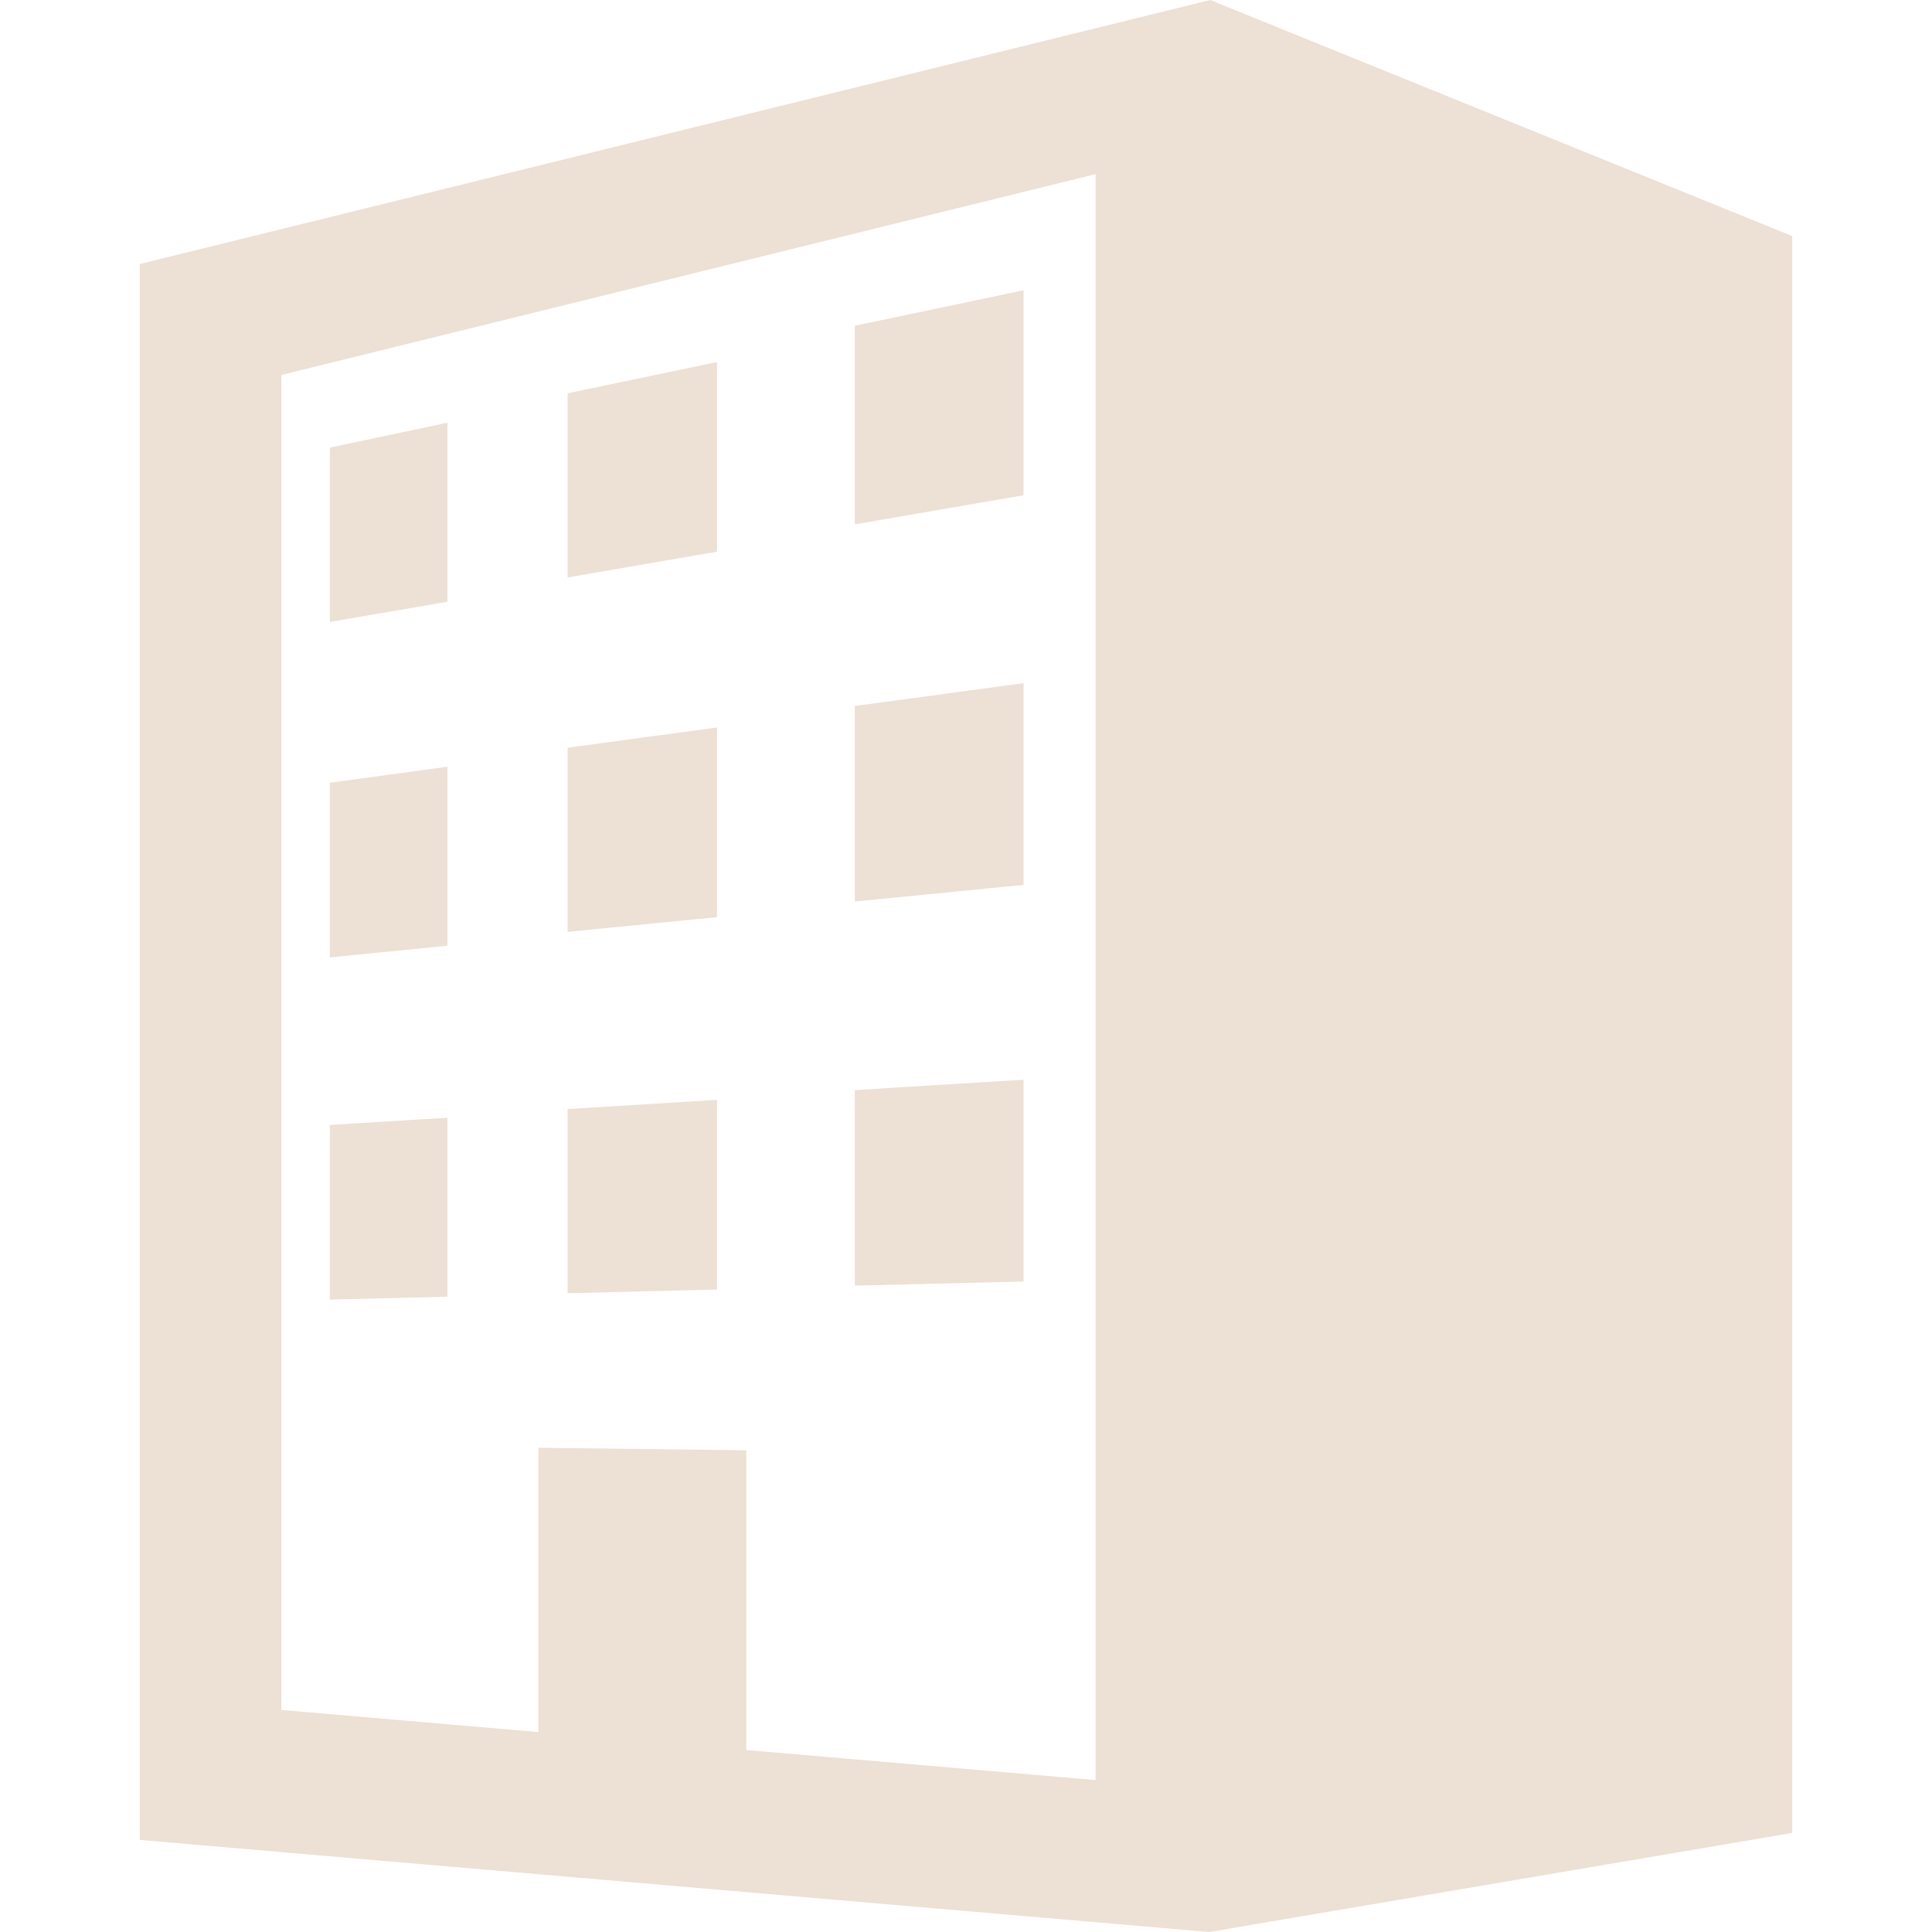 <?xml version="1.0" encoding="utf-8"?>

<!DOCTYPE svg PUBLIC "-//W3C//DTD SVG 1.1//EN" "http://www.w3.org/Graphics/SVG/1.1/DTD/svg11.dtd">
<!-- Uploaded to: SVG Repo, www.svgrepo.com, Generator: SVG Repo Mixer Tools -->
<svg height="800px" width="800px" version="1.1" id="_x32_" xmlns="http://www.w3.org/2000/svg" xmlns:xlink="http://www.w3.org/1999/xlink" 
	 viewBox="0 0 512 512"  xml:space="preserve">
<style type="text/css">
	.st0{fill:rgb(237, 224, 212);}
</style>
<g>
	<path class="st0" d="M320.707,0L37.037,69.971v417.625L320.447,512l154.516-26.258V62.568L320.707,0z M290.346,471.742
		l-92.584-7.974v-79.426l-55.086-0.677v75.36l-68.109-5.866V99.367l215.779-53.224V471.742z"/>
	<polygon class="st0" points="271.25,76.933 226.537,86.32 226.537,138.956 271.25,131.246 	"/>
	<polygon class="st0" points="118.574,112.033 87.416,118.622 87.416,164.818 118.574,159.469 	"/>
	<polygon class="st0" points="190.012,95.942 150.426,104.23 150.426,153.027 190.012,146.202 	"/>
	<polygon class="st0" points="118.576,203.184 87.416,207.448 87.416,253.722 118.576,250.622 	"/>
	<polygon class="st0" points="190.012,192.792 150.426,198.154 150.426,246.952 190.012,243.052 	"/>
	<polygon class="st0" points="271.25,181.04 226.537,187.097 226.537,238.911 271.25,234.506 	"/>
	<polygon class="st0" points="271.25,286.135 226.537,288.889 226.537,340.702 271.25,339.6 	"/>
	<polygon class="st0" points="190.012,291.476 150.426,293.914 150.426,342.712 190.012,341.737 	"/>
	<polygon class="st0" points="118.574,296.198 87.416,298.136 87.416,344.409 118.574,343.634 	"/>
</g>
</svg>